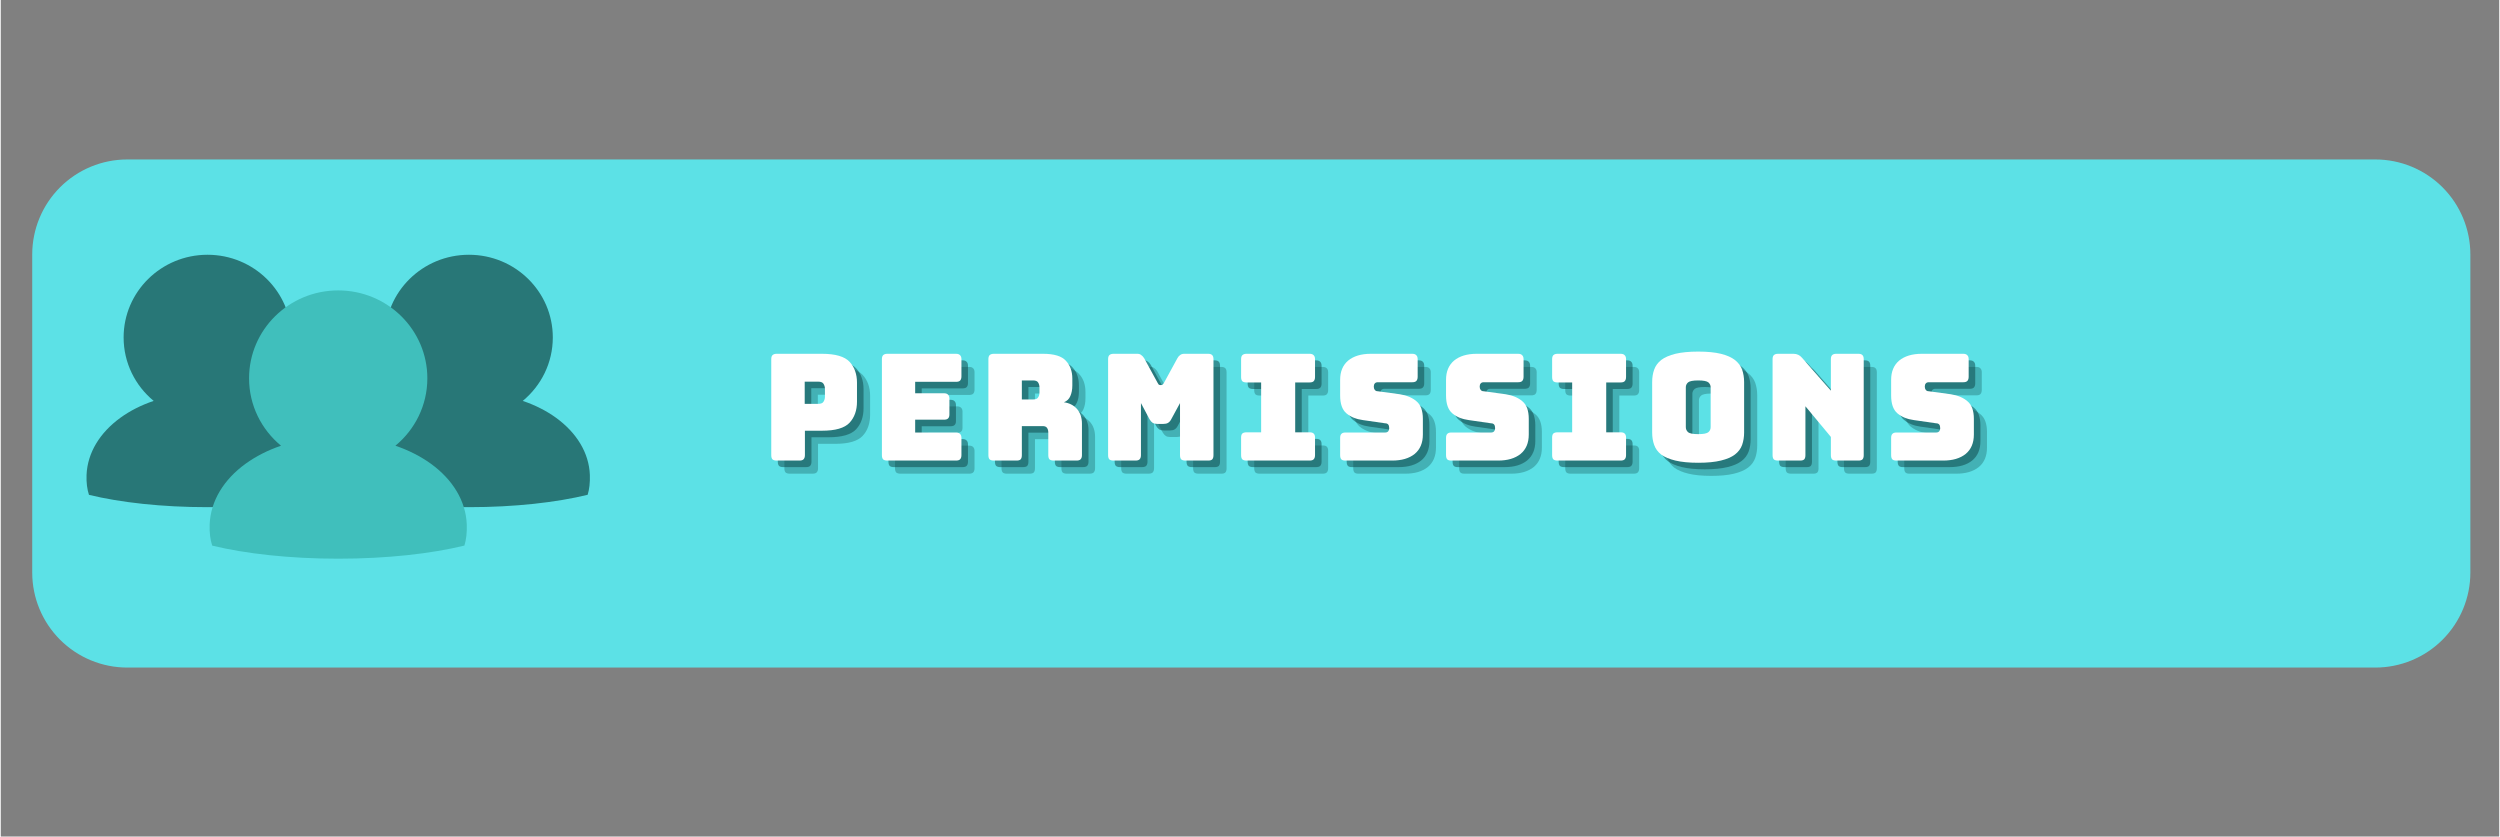 <svg xmlns="http://www.w3.org/2000/svg" xmlns:xlink="http://www.w3.org/1999/xlink" width="260" zoomAndPan="magnify" viewBox="0 0 194.88 65.25" height="87" preserveAspectRatio="xMidYMid meet" version="1.0"><rect x="0" y="0" width="194.88" height="65.25" fill="#808080" stroke="none"/><defs><g/><clipPath id="4774e80f71"><path d="M 2.453 12.438 L 192.629 12.438 L 192.629 52.07 L 2.453 52.07 Z M 2.453 12.438 " clip-rule="nonzero"/></clipPath><clipPath id="6849a141e0"><path d="M 9.867 12.438 L 185.215 12.438 C 187.18 12.438 189.066 13.219 190.457 14.609 C 191.848 16 192.629 17.887 192.629 19.855 L 192.629 44.656 C 192.629 46.621 191.848 48.508 190.457 49.898 C 189.066 51.289 187.18 52.07 185.215 52.07 L 9.867 52.07 C 7.902 52.07 6.016 51.289 4.625 49.898 C 3.234 48.508 2.453 46.621 2.453 44.656 L 2.453 19.855 C 2.453 17.887 3.234 16 4.625 14.609 C 6.016 13.219 7.902 12.438 9.867 12.438 Z M 9.867 12.438 " clip-rule="nonzero"/></clipPath><clipPath id="a5ba0a40ce"><path d="M 27 19.855 L 45.965 19.855 L 45.965 40 L 27 40 Z M 27 19.855 " clip-rule="nonzero"/></clipPath><clipPath id="3306597518"><path d="M 6.664 19.855 L 26 19.855 L 26 40 L 6.664 40 Z M 6.664 19.855 " clip-rule="nonzero"/></clipPath><clipPath id="fc2e2da8f6"><path d="M 16 22 L 37 22 L 37 43.582 L 16 43.582 Z M 16 22 " clip-rule="nonzero"/></clipPath></defs><g clip-path="url(#4774e80f71)"><g clip-path="url(#6849a141e0)"><path fill="#5ce1e6" d="M 2.453 12.438 L 192.629 12.438 L 192.629 52.07 L 2.453 52.07 Z M 2.453 12.438 " fill-opacity="1" fill-rule="nonzero"/></g></g><g clip-path="url(#a5ba0a40ce)"><path fill="#287777" d="M 45.949 37.043 C 45.883 35.312 44.906 33.742 43.305 32.582 C 42.566 32.047 41.691 31.602 40.715 31.27 C 42.148 30.086 43.059 28.309 43.059 26.32 C 43.059 22.758 40.129 19.871 36.516 19.871 C 32.902 19.871 29.973 22.758 29.973 26.32 C 29.973 28.309 30.887 30.086 32.32 31.27 C 31.34 31.602 30.465 32.047 29.727 32.582 C 28.125 33.742 27.152 35.312 27.086 37.043 C 27.062 37.652 27.129 38.16 27.273 38.598 C 29.719 39.195 32.961 39.559 36.516 39.559 C 40.082 39.559 43.328 39.191 45.777 38.594 C 45.91 38.16 45.969 37.648 45.949 37.043 " fill-opacity="1" fill-rule="nonzero"/></g><g clip-path="url(#3306597518)"><path fill="#287777" d="M 25.555 37.043 C 25.492 35.312 24.516 33.742 22.914 32.582 C 22.176 32.047 21.301 31.602 20.32 31.27 C 21.754 30.086 22.668 28.309 22.668 26.32 C 22.668 22.758 19.738 19.871 16.125 19.871 C 12.512 19.871 9.582 22.758 9.582 26.32 C 9.582 28.309 10.492 30.086 11.926 31.27 C 10.945 31.602 10.074 32.047 9.336 32.582 C 7.734 33.742 6.762 35.312 6.691 37.043 C 6.668 37.652 6.738 38.16 6.879 38.598 C 9.328 39.195 12.57 39.559 16.125 39.559 C 19.688 39.559 22.938 39.191 25.387 38.594 C 25.516 38.16 25.578 37.648 25.555 37.043 " fill-opacity="1" fill-rule="nonzero"/></g><g clip-path="url(#fc2e2da8f6)"><path fill="#40bfbc" d="M 36.348 40.906 C 36.277 39.066 35.242 37.395 33.539 36.164 C 32.75 35.598 31.824 35.121 30.781 34.766 C 32.305 33.508 33.273 31.621 33.273 29.508 C 33.273 25.723 30.16 22.652 26.32 22.652 C 22.48 22.652 19.367 25.723 19.367 29.508 C 19.367 31.621 20.336 33.508 21.859 34.766 C 20.816 35.121 19.891 35.598 19.105 36.164 C 17.402 37.395 16.367 39.066 16.293 40.906 C 16.27 41.551 16.34 42.094 16.492 42.559 C 19.098 43.191 22.539 43.578 26.32 43.578 C 30.109 43.578 33.562 43.191 36.164 42.555 C 36.305 42.09 36.371 41.547 36.348 40.906 " fill-opacity="1" fill-rule="nonzero"/></g><g fill="#0d4244" fill-opacity="0.302"><g transform="translate(60.324, 36.947)"><g><path d="M 3 0 L 1.219 0 C 1.07 0 0.961 -0.031 0.891 -0.094 C 0.828 -0.164 0.797 -0.273 0.797 -0.422 L 0.797 -7.906 C 0.797 -8.051 0.828 -8.156 0.891 -8.219 C 0.961 -8.289 1.07 -8.328 1.219 -8.328 L 4.75 -8.328 C 5.801 -8.328 6.52 -8.117 6.906 -7.703 C 7.289 -7.285 7.484 -6.742 7.484 -6.078 L 7.484 -4.594 C 7.484 -3.914 7.289 -3.367 6.906 -2.953 C 6.52 -2.535 5.801 -2.328 4.75 -2.328 L 3.422 -2.328 L 3.422 -0.422 C 3.422 -0.273 3.383 -0.164 3.312 -0.094 C 3.25 -0.031 3.145 0 3 0 Z M 3.406 -6.156 L 3.406 -4.422 L 4.438 -4.422 C 4.664 -4.422 4.812 -4.477 4.875 -4.594 C 4.945 -4.707 4.984 -4.836 4.984 -4.984 L 4.984 -5.594 C 4.984 -5.738 4.945 -5.867 4.875 -5.984 C 4.812 -6.098 4.664 -6.156 4.438 -6.156 Z M 3.406 -6.156 "/></g></g></g><g fill="#0d4244" fill-opacity="0.302"><g transform="translate(68.954, 36.947)"><g><path d="M 6.578 0 L 1.219 0 C 1.07 0 0.961 -0.031 0.891 -0.094 C 0.828 -0.164 0.797 -0.273 0.797 -0.422 L 0.797 -7.906 C 0.797 -8.051 0.828 -8.156 0.891 -8.219 C 0.961 -8.289 1.07 -8.328 1.219 -8.328 L 6.578 -8.328 C 6.723 -8.328 6.828 -8.289 6.891 -8.219 C 6.961 -8.156 7 -8.051 7 -7.906 L 7 -6.562 C 7 -6.414 6.961 -6.305 6.891 -6.234 C 6.828 -6.172 6.723 -6.141 6.578 -6.141 L 3.391 -6.141 L 3.391 -5.25 L 5.641 -5.25 C 5.785 -5.25 5.891 -5.211 5.953 -5.141 C 6.023 -5.078 6.062 -4.973 6.062 -4.828 L 6.062 -3.594 C 6.062 -3.445 6.023 -3.344 5.953 -3.281 C 5.891 -3.219 5.785 -3.188 5.641 -3.188 L 3.391 -3.188 L 3.391 -2.188 L 6.578 -2.188 C 6.723 -2.188 6.828 -2.148 6.891 -2.078 C 6.961 -2.016 7 -1.91 7 -1.766 L 7 -0.422 C 7 -0.273 6.961 -0.164 6.891 -0.094 C 6.828 -0.031 6.723 0 6.578 0 Z M 6.578 0 "/></g></g></g><g fill="#0d4244" fill-opacity="0.302"><g transform="translate(77.261, 36.947)"><g><path d="M 3.406 -6.25 L 3.406 -4.766 L 4.281 -4.766 C 4.477 -4.766 4.609 -4.816 4.672 -4.922 C 4.742 -5.023 4.781 -5.156 4.781 -5.312 L 4.781 -5.703 C 4.781 -5.859 4.742 -5.988 4.672 -6.094 C 4.609 -6.195 4.477 -6.25 4.281 -6.25 Z M 3 0 L 1.219 0 C 1.07 0 0.961 -0.031 0.891 -0.094 C 0.828 -0.164 0.797 -0.273 0.797 -0.422 L 0.797 -7.906 C 0.797 -8.051 0.828 -8.156 0.891 -8.219 C 0.961 -8.289 1.07 -8.328 1.219 -8.328 L 5.062 -8.328 C 5.926 -8.328 6.52 -8.145 6.844 -7.781 C 7.176 -7.426 7.344 -6.961 7.344 -6.391 L 7.344 -5.859 C 7.344 -5.535 7.289 -5.258 7.188 -5.031 C 7.094 -4.801 6.926 -4.641 6.688 -4.547 C 7.102 -4.492 7.441 -4.32 7.703 -4.031 C 7.961 -3.738 8.094 -3.352 8.094 -2.875 L 8.094 -0.422 C 8.094 -0.273 8.055 -0.164 7.984 -0.094 C 7.922 -0.031 7.816 0 7.672 0 L 5.891 0 C 5.742 0 5.633 -0.031 5.562 -0.094 C 5.5 -0.164 5.469 -0.273 5.469 -0.422 L 5.469 -2.188 C 5.469 -2.352 5.43 -2.477 5.359 -2.562 C 5.297 -2.645 5.188 -2.688 5.031 -2.688 L 3.406 -2.688 L 3.406 -0.422 C 3.406 -0.273 3.375 -0.164 3.312 -0.094 C 3.25 -0.031 3.145 0 3 0 Z M 3 0 "/></g></g></g><g fill="#0d4244" fill-opacity="0.302"><g transform="translate(86.597, 36.947)"><g><path d="M 2.938 0 L 1.219 0 C 1.07 0 0.961 -0.031 0.891 -0.094 C 0.828 -0.164 0.797 -0.273 0.797 -0.422 L 0.797 -7.906 C 0.797 -8.051 0.828 -8.156 0.891 -8.219 C 0.961 -8.289 1.07 -8.328 1.219 -8.328 L 3.078 -8.328 C 3.203 -8.328 3.301 -8.297 3.375 -8.234 C 3.457 -8.18 3.535 -8.098 3.609 -7.984 L 4.641 -6.094 C 4.68 -6.02 4.711 -5.969 4.734 -5.938 C 4.766 -5.906 4.805 -5.891 4.859 -5.891 L 4.953 -5.891 C 5.004 -5.891 5.039 -5.906 5.062 -5.938 C 5.094 -5.969 5.129 -6.02 5.172 -6.094 L 6.203 -7.984 C 6.266 -8.098 6.336 -8.18 6.422 -8.234 C 6.504 -8.297 6.609 -8.328 6.734 -8.328 L 8.609 -8.328 C 8.754 -8.328 8.859 -8.289 8.922 -8.219 C 8.984 -8.156 9.016 -8.051 9.016 -7.906 L 9.016 -0.422 C 9.016 -0.273 8.984 -0.164 8.922 -0.094 C 8.859 -0.031 8.754 0 8.609 0 L 6.828 0 C 6.68 0 6.57 -0.031 6.5 -0.094 C 6.438 -0.164 6.406 -0.273 6.406 -0.422 L 6.406 -4.484 L 5.719 -3.219 C 5.656 -3.094 5.57 -3 5.469 -2.938 C 5.375 -2.883 5.254 -2.859 5.109 -2.859 L 4.641 -2.859 C 4.492 -2.859 4.375 -2.883 4.281 -2.938 C 4.188 -3 4.102 -3.094 4.031 -3.219 L 3.359 -4.484 L 3.359 -0.422 C 3.359 -0.273 3.32 -0.164 3.25 -0.094 C 3.188 -0.031 3.082 0 2.938 0 Z M 2.938 0 "/></g></g></g><g fill="#0d4244" fill-opacity="0.302"><g transform="translate(97.16, 36.947)"><g><path d="M 1.031 0 C 0.883 0 0.773 -0.031 0.703 -0.094 C 0.641 -0.164 0.609 -0.273 0.609 -0.422 L 0.609 -1.797 C 0.609 -1.941 0.641 -2.047 0.703 -2.109 C 0.773 -2.172 0.883 -2.203 1.031 -2.203 L 2.172 -2.203 L 2.172 -6.094 L 1.031 -6.094 C 0.883 -6.094 0.773 -6.125 0.703 -6.188 C 0.641 -6.258 0.609 -6.367 0.609 -6.516 L 0.609 -7.906 C 0.609 -8.051 0.641 -8.156 0.703 -8.219 C 0.773 -8.289 0.883 -8.328 1.031 -8.328 L 5.953 -8.328 C 6.098 -8.328 6.203 -8.289 6.266 -8.219 C 6.336 -8.156 6.375 -8.051 6.375 -7.906 L 6.375 -6.516 C 6.375 -6.367 6.336 -6.258 6.266 -6.188 C 6.203 -6.125 6.098 -6.094 5.953 -6.094 L 4.828 -6.094 L 4.828 -2.203 L 5.953 -2.203 C 6.098 -2.203 6.203 -2.172 6.266 -2.109 C 6.336 -2.047 6.375 -1.941 6.375 -1.797 L 6.375 -0.422 C 6.375 -0.273 6.336 -0.164 6.266 -0.094 C 6.203 -0.031 6.098 0 5.953 0 Z M 1.031 0 "/></g></g></g><g fill="#0d4244" fill-opacity="0.302"><g transform="translate(104.899, 36.947)"><g><path d="M 4.656 0 L 1 0 C 0.852 0 0.75 -0.031 0.688 -0.094 C 0.625 -0.164 0.594 -0.273 0.594 -0.422 L 0.594 -1.766 C 0.594 -1.91 0.625 -2.016 0.688 -2.078 C 0.75 -2.148 0.852 -2.188 1 -2.188 L 4.109 -2.188 C 4.211 -2.188 4.289 -2.219 4.344 -2.281 C 4.395 -2.344 4.422 -2.422 4.422 -2.516 C 4.422 -2.648 4.395 -2.75 4.344 -2.812 C 4.289 -2.875 4.211 -2.906 4.109 -2.906 L 2.375 -3.156 C 1.844 -3.227 1.41 -3.406 1.078 -3.688 C 0.754 -3.969 0.594 -4.43 0.594 -5.078 L 0.594 -6.297 C 0.594 -6.941 0.801 -7.441 1.219 -7.797 C 1.645 -8.148 2.234 -8.328 2.984 -8.328 L 6.219 -8.328 C 6.363 -8.328 6.469 -8.289 6.531 -8.219 C 6.602 -8.156 6.641 -8.051 6.641 -7.906 L 6.641 -6.531 C 6.641 -6.383 6.602 -6.273 6.531 -6.203 C 6.469 -6.141 6.363 -6.109 6.219 -6.109 L 3.531 -6.109 C 3.426 -6.109 3.348 -6.078 3.297 -6.016 C 3.242 -5.953 3.219 -5.867 3.219 -5.766 C 3.219 -5.672 3.242 -5.586 3.297 -5.516 C 3.348 -5.441 3.426 -5.406 3.531 -5.406 L 5.25 -5.172 C 5.789 -5.086 6.223 -4.906 6.547 -4.625 C 6.879 -4.352 7.047 -3.895 7.047 -3.25 L 7.047 -2.031 C 7.047 -1.375 6.832 -0.867 6.406 -0.516 C 5.977 -0.172 5.395 0 4.656 0 Z M 4.656 0 "/></g></g></g><g fill="#0d4244" fill-opacity="0.302"><g transform="translate(113.16, 36.947)"><g><path d="M 4.656 0 L 1 0 C 0.852 0 0.75 -0.031 0.688 -0.094 C 0.625 -0.164 0.594 -0.273 0.594 -0.422 L 0.594 -1.766 C 0.594 -1.91 0.625 -2.016 0.688 -2.078 C 0.75 -2.148 0.852 -2.188 1 -2.188 L 4.109 -2.188 C 4.211 -2.188 4.289 -2.219 4.344 -2.281 C 4.395 -2.344 4.422 -2.422 4.422 -2.516 C 4.422 -2.648 4.395 -2.75 4.344 -2.812 C 4.289 -2.875 4.211 -2.906 4.109 -2.906 L 2.375 -3.156 C 1.844 -3.227 1.41 -3.406 1.078 -3.688 C 0.754 -3.969 0.594 -4.43 0.594 -5.078 L 0.594 -6.297 C 0.594 -6.941 0.801 -7.441 1.219 -7.797 C 1.645 -8.148 2.234 -8.328 2.984 -8.328 L 6.219 -8.328 C 6.363 -8.328 6.469 -8.289 6.531 -8.219 C 6.602 -8.156 6.641 -8.051 6.641 -7.906 L 6.641 -6.531 C 6.641 -6.383 6.602 -6.273 6.531 -6.203 C 6.469 -6.141 6.363 -6.109 6.219 -6.109 L 3.531 -6.109 C 3.426 -6.109 3.348 -6.078 3.297 -6.016 C 3.242 -5.953 3.219 -5.867 3.219 -5.766 C 3.219 -5.672 3.242 -5.586 3.297 -5.516 C 3.348 -5.441 3.426 -5.406 3.531 -5.406 L 5.25 -5.172 C 5.789 -5.086 6.223 -4.906 6.547 -4.625 C 6.879 -4.352 7.047 -3.895 7.047 -3.25 L 7.047 -2.031 C 7.047 -1.375 6.832 -0.867 6.406 -0.516 C 5.977 -0.172 5.395 0 4.656 0 Z M 4.656 0 "/></g></g></g><g fill="#0d4244" fill-opacity="0.302"><g transform="translate(121.42, 36.947)"><g><path d="M 1.031 0 C 0.883 0 0.773 -0.031 0.703 -0.094 C 0.641 -0.164 0.609 -0.273 0.609 -0.422 L 0.609 -1.797 C 0.609 -1.941 0.641 -2.047 0.703 -2.109 C 0.773 -2.172 0.883 -2.203 1.031 -2.203 L 2.172 -2.203 L 2.172 -6.094 L 1.031 -6.094 C 0.883 -6.094 0.773 -6.125 0.703 -6.188 C 0.641 -6.258 0.609 -6.367 0.609 -6.516 L 0.609 -7.906 C 0.609 -8.051 0.641 -8.156 0.703 -8.219 C 0.773 -8.289 0.883 -8.328 1.031 -8.328 L 5.953 -8.328 C 6.098 -8.328 6.203 -8.289 6.266 -8.219 C 6.336 -8.156 6.375 -8.051 6.375 -7.906 L 6.375 -6.516 C 6.375 -6.367 6.336 -6.258 6.266 -6.188 C 6.203 -6.125 6.098 -6.094 5.953 -6.094 L 4.828 -6.094 L 4.828 -2.203 L 5.953 -2.203 C 6.098 -2.203 6.203 -2.172 6.266 -2.109 C 6.336 -2.047 6.375 -1.941 6.375 -1.797 L 6.375 -0.422 C 6.375 -0.273 6.336 -0.164 6.266 -0.094 C 6.203 -0.031 6.098 0 5.953 0 Z M 1.031 0 "/></g></g></g><g fill="#0d4244" fill-opacity="0.302"><g transform="translate(129.159, 36.947)"><g><path d="M 7.844 -2.188 C 7.844 -1.832 7.789 -1.508 7.688 -1.219 C 7.582 -0.926 7.395 -0.676 7.125 -0.469 C 6.863 -0.27 6.5 -0.113 6.031 0 C 5.57 0.113 4.984 0.172 4.266 0.172 C 3.547 0.172 2.953 0.113 2.484 0 C 2.016 -0.113 1.645 -0.27 1.375 -0.469 C 1.113 -0.676 0.93 -0.926 0.828 -1.219 C 0.723 -1.508 0.672 -1.832 0.672 -2.188 L 0.672 -6.125 C 0.672 -6.477 0.723 -6.801 0.828 -7.094 C 0.93 -7.383 1.113 -7.633 1.375 -7.844 C 1.645 -8.051 2.016 -8.211 2.484 -8.328 C 2.953 -8.441 3.547 -8.5 4.266 -8.5 C 4.984 -8.5 5.57 -8.441 6.031 -8.328 C 6.5 -8.211 6.863 -8.051 7.125 -7.844 C 7.395 -7.633 7.582 -7.383 7.688 -7.094 C 7.789 -6.801 7.844 -6.477 7.844 -6.125 Z M 3.297 -2.609 C 3.297 -2.453 3.352 -2.32 3.469 -2.219 C 3.582 -2.113 3.848 -2.062 4.266 -2.062 C 4.68 -2.062 4.945 -2.113 5.062 -2.219 C 5.176 -2.32 5.234 -2.453 5.234 -2.609 L 5.234 -5.719 C 5.234 -5.863 5.176 -5.988 5.062 -6.094 C 4.945 -6.195 4.68 -6.25 4.266 -6.25 C 3.848 -6.25 3.582 -6.195 3.469 -6.094 C 3.352 -5.988 3.297 -5.863 3.297 -5.719 Z M 3.297 -2.609 "/></g></g></g><g fill="#0d4244" fill-opacity="0.302"><g transform="translate(138.426, 36.947)"><g><path d="M 2.953 0 L 1.219 0 C 1.07 0 0.961 -0.031 0.891 -0.094 C 0.828 -0.164 0.797 -0.273 0.797 -0.422 L 0.797 -7.906 C 0.797 -8.051 0.828 -8.156 0.891 -8.219 C 0.961 -8.289 1.07 -8.328 1.219 -8.328 L 2.422 -8.328 C 2.566 -8.328 2.691 -8.301 2.797 -8.25 C 2.898 -8.207 3 -8.129 3.094 -8.016 L 5.344 -5.453 L 5.344 -7.906 C 5.344 -8.051 5.375 -8.156 5.438 -8.219 C 5.5 -8.289 5.609 -8.328 5.766 -8.328 L 7.5 -8.328 C 7.645 -8.328 7.75 -8.289 7.812 -8.219 C 7.875 -8.156 7.906 -8.051 7.906 -7.906 L 7.906 -0.422 C 7.906 -0.273 7.875 -0.164 7.812 -0.094 C 7.75 -0.031 7.645 0 7.5 0 L 5.766 0 C 5.609 0 5.5 -0.031 5.438 -0.094 C 5.375 -0.164 5.344 -0.273 5.344 -0.422 L 5.344 -1.844 L 3.359 -4.234 L 3.359 -0.422 C 3.359 -0.273 3.328 -0.164 3.266 -0.094 C 3.203 -0.031 3.098 0 2.953 0 Z M 2.953 0 "/></g></g></g><g fill="#0d4244" fill-opacity="0.302"><g transform="translate(147.878, 36.947)"><g><path d="M 4.656 0 L 1 0 C 0.852 0 0.75 -0.031 0.688 -0.094 C 0.625 -0.164 0.594 -0.273 0.594 -0.422 L 0.594 -1.766 C 0.594 -1.91 0.625 -2.016 0.688 -2.078 C 0.75 -2.148 0.852 -2.188 1 -2.188 L 4.109 -2.188 C 4.211 -2.188 4.289 -2.219 4.344 -2.281 C 4.395 -2.344 4.422 -2.422 4.422 -2.516 C 4.422 -2.648 4.395 -2.75 4.344 -2.812 C 4.289 -2.875 4.211 -2.906 4.109 -2.906 L 2.375 -3.156 C 1.844 -3.227 1.41 -3.406 1.078 -3.688 C 0.754 -3.969 0.594 -4.43 0.594 -5.078 L 0.594 -6.297 C 0.594 -6.941 0.801 -7.441 1.219 -7.797 C 1.645 -8.148 2.234 -8.328 2.984 -8.328 L 6.219 -8.328 C 6.363 -8.328 6.469 -8.289 6.531 -8.219 C 6.602 -8.156 6.641 -8.051 6.641 -7.906 L 6.641 -6.531 C 6.641 -6.383 6.602 -6.273 6.531 -6.203 C 6.469 -6.141 6.363 -6.109 6.219 -6.109 L 3.531 -6.109 C 3.426 -6.109 3.348 -6.078 3.297 -6.016 C 3.242 -5.953 3.219 -5.867 3.219 -5.766 C 3.219 -5.672 3.242 -5.586 3.297 -5.516 C 3.348 -5.441 3.426 -5.406 3.531 -5.406 L 5.25 -5.172 C 5.789 -5.086 6.223 -4.906 6.547 -4.625 C 6.879 -4.352 7.047 -3.895 7.047 -3.25 L 7.047 -2.031 C 7.047 -1.375 6.832 -0.867 6.406 -0.516 C 5.977 -0.172 5.395 0 4.656 0 Z M 4.656 0 "/></g></g></g><g fill="#0d4244" fill-opacity="0.502"><g transform="translate(59.813, 36.435)"><g><path d="M 3 0 L 1.219 0 C 1.07 0 0.961 -0.031 0.891 -0.094 C 0.828 -0.164 0.797 -0.273 0.797 -0.422 L 0.797 -7.906 C 0.797 -8.051 0.828 -8.156 0.891 -8.219 C 0.961 -8.289 1.07 -8.328 1.219 -8.328 L 4.75 -8.328 C 5.801 -8.328 6.52 -8.117 6.906 -7.703 C 7.289 -7.285 7.484 -6.742 7.484 -6.078 L 7.484 -4.594 C 7.484 -3.914 7.289 -3.367 6.906 -2.953 C 6.52 -2.535 5.801 -2.328 4.75 -2.328 L 3.422 -2.328 L 3.422 -0.422 C 3.422 -0.273 3.383 -0.164 3.312 -0.094 C 3.25 -0.031 3.145 0 3 0 Z M 3.406 -6.156 L 3.406 -4.422 L 4.438 -4.422 C 4.664 -4.422 4.812 -4.477 4.875 -4.594 C 4.945 -4.707 4.984 -4.836 4.984 -4.984 L 4.984 -5.594 C 4.984 -5.738 4.945 -5.867 4.875 -5.984 C 4.812 -6.098 4.664 -6.156 4.438 -6.156 Z M 3.406 -6.156 "/></g></g></g><g fill="#0d4244" fill-opacity="0.502"><g transform="translate(68.443, 36.435)"><g><path d="M 6.578 0 L 1.219 0 C 1.07 0 0.961 -0.031 0.891 -0.094 C 0.828 -0.164 0.797 -0.273 0.797 -0.422 L 0.797 -7.906 C 0.797 -8.051 0.828 -8.156 0.891 -8.219 C 0.961 -8.289 1.07 -8.328 1.219 -8.328 L 6.578 -8.328 C 6.723 -8.328 6.828 -8.289 6.891 -8.219 C 6.961 -8.156 7 -8.051 7 -7.906 L 7 -6.562 C 7 -6.414 6.961 -6.305 6.891 -6.234 C 6.828 -6.172 6.723 -6.141 6.578 -6.141 L 3.391 -6.141 L 3.391 -5.25 L 5.641 -5.25 C 5.785 -5.25 5.891 -5.211 5.953 -5.141 C 6.023 -5.078 6.062 -4.973 6.062 -4.828 L 6.062 -3.594 C 6.062 -3.445 6.023 -3.344 5.953 -3.281 C 5.891 -3.219 5.785 -3.188 5.641 -3.188 L 3.391 -3.188 L 3.391 -2.188 L 6.578 -2.188 C 6.723 -2.188 6.828 -2.148 6.891 -2.078 C 6.961 -2.016 7 -1.91 7 -1.766 L 7 -0.422 C 7 -0.273 6.961 -0.164 6.891 -0.094 C 6.828 -0.031 6.723 0 6.578 0 Z M 6.578 0 "/></g></g></g><g fill="#0d4244" fill-opacity="0.502"><g transform="translate(76.75, 36.435)"><g><path d="M 3.406 -6.25 L 3.406 -4.766 L 4.281 -4.766 C 4.477 -4.766 4.609 -4.816 4.672 -4.922 C 4.742 -5.023 4.781 -5.156 4.781 -5.312 L 4.781 -5.703 C 4.781 -5.859 4.742 -5.988 4.672 -6.094 C 4.609 -6.195 4.477 -6.25 4.281 -6.25 Z M 3 0 L 1.219 0 C 1.07 0 0.961 -0.031 0.891 -0.094 C 0.828 -0.164 0.797 -0.273 0.797 -0.422 L 0.797 -7.906 C 0.797 -8.051 0.828 -8.156 0.891 -8.219 C 0.961 -8.289 1.07 -8.328 1.219 -8.328 L 5.062 -8.328 C 5.926 -8.328 6.52 -8.145 6.844 -7.781 C 7.176 -7.426 7.344 -6.961 7.344 -6.391 L 7.344 -5.859 C 7.344 -5.535 7.289 -5.258 7.188 -5.031 C 7.094 -4.801 6.926 -4.641 6.688 -4.547 C 7.102 -4.492 7.441 -4.32 7.703 -4.031 C 7.961 -3.738 8.094 -3.352 8.094 -2.875 L 8.094 -0.422 C 8.094 -0.273 8.055 -0.164 7.984 -0.094 C 7.922 -0.031 7.816 0 7.672 0 L 5.891 0 C 5.742 0 5.633 -0.031 5.562 -0.094 C 5.5 -0.164 5.469 -0.273 5.469 -0.422 L 5.469 -2.188 C 5.469 -2.352 5.43 -2.477 5.359 -2.562 C 5.297 -2.645 5.188 -2.688 5.031 -2.688 L 3.406 -2.688 L 3.406 -0.422 C 3.406 -0.273 3.375 -0.164 3.312 -0.094 C 3.25 -0.031 3.145 0 3 0 Z M 3 0 "/></g></g></g><g fill="#0d4244" fill-opacity="0.502"><g transform="translate(86.086, 36.435)"><g><path d="M 2.938 0 L 1.219 0 C 1.07 0 0.961 -0.031 0.891 -0.094 C 0.828 -0.164 0.797 -0.273 0.797 -0.422 L 0.797 -7.906 C 0.797 -8.051 0.828 -8.156 0.891 -8.219 C 0.961 -8.289 1.07 -8.328 1.219 -8.328 L 3.078 -8.328 C 3.203 -8.328 3.301 -8.297 3.375 -8.234 C 3.457 -8.18 3.535 -8.098 3.609 -7.984 L 4.641 -6.094 C 4.68 -6.02 4.711 -5.969 4.734 -5.938 C 4.766 -5.906 4.805 -5.891 4.859 -5.891 L 4.953 -5.891 C 5.004 -5.891 5.039 -5.906 5.062 -5.938 C 5.094 -5.969 5.129 -6.02 5.172 -6.094 L 6.203 -7.984 C 6.266 -8.098 6.336 -8.18 6.422 -8.234 C 6.504 -8.297 6.609 -8.328 6.734 -8.328 L 8.609 -8.328 C 8.754 -8.328 8.859 -8.289 8.922 -8.219 C 8.984 -8.156 9.016 -8.051 9.016 -7.906 L 9.016 -0.422 C 9.016 -0.273 8.984 -0.164 8.922 -0.094 C 8.859 -0.031 8.754 0 8.609 0 L 6.828 0 C 6.68 0 6.57 -0.031 6.5 -0.094 C 6.438 -0.164 6.406 -0.273 6.406 -0.422 L 6.406 -4.484 L 5.719 -3.219 C 5.656 -3.094 5.57 -3 5.469 -2.938 C 5.375 -2.883 5.254 -2.859 5.109 -2.859 L 4.641 -2.859 C 4.492 -2.859 4.375 -2.883 4.281 -2.938 C 4.188 -3 4.102 -3.094 4.031 -3.219 L 3.359 -4.484 L 3.359 -0.422 C 3.359 -0.273 3.32 -0.164 3.25 -0.094 C 3.188 -0.031 3.082 0 2.938 0 Z M 2.938 0 "/></g></g></g><g fill="#0d4244" fill-opacity="0.502"><g transform="translate(96.648, 36.435)"><g><path d="M 1.031 0 C 0.883 0 0.773 -0.031 0.703 -0.094 C 0.641 -0.164 0.609 -0.273 0.609 -0.422 L 0.609 -1.797 C 0.609 -1.941 0.641 -2.047 0.703 -2.109 C 0.773 -2.172 0.883 -2.203 1.031 -2.203 L 2.172 -2.203 L 2.172 -6.094 L 1.031 -6.094 C 0.883 -6.094 0.773 -6.125 0.703 -6.188 C 0.641 -6.258 0.609 -6.367 0.609 -6.516 L 0.609 -7.906 C 0.609 -8.051 0.641 -8.156 0.703 -8.219 C 0.773 -8.289 0.883 -8.328 1.031 -8.328 L 5.953 -8.328 C 6.098 -8.328 6.203 -8.289 6.266 -8.219 C 6.336 -8.156 6.375 -8.051 6.375 -7.906 L 6.375 -6.516 C 6.375 -6.367 6.336 -6.258 6.266 -6.188 C 6.203 -6.125 6.098 -6.094 5.953 -6.094 L 4.828 -6.094 L 4.828 -2.203 L 5.953 -2.203 C 6.098 -2.203 6.203 -2.172 6.266 -2.109 C 6.336 -2.047 6.375 -1.941 6.375 -1.797 L 6.375 -0.422 C 6.375 -0.273 6.336 -0.164 6.266 -0.094 C 6.203 -0.031 6.098 0 5.953 0 Z M 1.031 0 "/></g></g></g><g fill="#0d4244" fill-opacity="0.502"><g transform="translate(104.388, 36.435)"><g><path d="M 4.656 0 L 1 0 C 0.852 0 0.75 -0.031 0.688 -0.094 C 0.625 -0.164 0.594 -0.273 0.594 -0.422 L 0.594 -1.766 C 0.594 -1.91 0.625 -2.016 0.688 -2.078 C 0.75 -2.148 0.852 -2.188 1 -2.188 L 4.109 -2.188 C 4.211 -2.188 4.289 -2.219 4.344 -2.281 C 4.395 -2.344 4.422 -2.422 4.422 -2.516 C 4.422 -2.648 4.395 -2.75 4.344 -2.812 C 4.289 -2.875 4.211 -2.906 4.109 -2.906 L 2.375 -3.156 C 1.844 -3.227 1.41 -3.406 1.078 -3.688 C 0.754 -3.969 0.594 -4.43 0.594 -5.078 L 0.594 -6.297 C 0.594 -6.941 0.801 -7.441 1.219 -7.797 C 1.645 -8.148 2.234 -8.328 2.984 -8.328 L 6.219 -8.328 C 6.363 -8.328 6.469 -8.289 6.531 -8.219 C 6.602 -8.156 6.641 -8.051 6.641 -7.906 L 6.641 -6.531 C 6.641 -6.383 6.602 -6.273 6.531 -6.203 C 6.469 -6.141 6.363 -6.109 6.219 -6.109 L 3.531 -6.109 C 3.426 -6.109 3.348 -6.078 3.297 -6.016 C 3.242 -5.953 3.219 -5.867 3.219 -5.766 C 3.219 -5.672 3.242 -5.586 3.297 -5.516 C 3.348 -5.441 3.426 -5.406 3.531 -5.406 L 5.25 -5.172 C 5.789 -5.086 6.223 -4.906 6.547 -4.625 C 6.879 -4.352 7.047 -3.895 7.047 -3.25 L 7.047 -2.031 C 7.047 -1.375 6.832 -0.867 6.406 -0.516 C 5.977 -0.172 5.395 0 4.656 0 Z M 4.656 0 "/></g></g></g><g fill="#0d4244" fill-opacity="0.502"><g transform="translate(112.648, 36.435)"><g><path d="M 4.656 0 L 1 0 C 0.852 0 0.75 -0.031 0.688 -0.094 C 0.625 -0.164 0.594 -0.273 0.594 -0.422 L 0.594 -1.766 C 0.594 -1.91 0.625 -2.016 0.688 -2.078 C 0.75 -2.148 0.852 -2.188 1 -2.188 L 4.109 -2.188 C 4.211 -2.188 4.289 -2.219 4.344 -2.281 C 4.395 -2.344 4.422 -2.422 4.422 -2.516 C 4.422 -2.648 4.395 -2.75 4.344 -2.812 C 4.289 -2.875 4.211 -2.906 4.109 -2.906 L 2.375 -3.156 C 1.844 -3.227 1.41 -3.406 1.078 -3.688 C 0.754 -3.969 0.594 -4.43 0.594 -5.078 L 0.594 -6.297 C 0.594 -6.941 0.801 -7.441 1.219 -7.797 C 1.645 -8.148 2.234 -8.328 2.984 -8.328 L 6.219 -8.328 C 6.363 -8.328 6.469 -8.289 6.531 -8.219 C 6.602 -8.156 6.641 -8.051 6.641 -7.906 L 6.641 -6.531 C 6.641 -6.383 6.602 -6.273 6.531 -6.203 C 6.469 -6.141 6.363 -6.109 6.219 -6.109 L 3.531 -6.109 C 3.426 -6.109 3.348 -6.078 3.297 -6.016 C 3.242 -5.953 3.219 -5.867 3.219 -5.766 C 3.219 -5.672 3.242 -5.586 3.297 -5.516 C 3.348 -5.441 3.426 -5.406 3.531 -5.406 L 5.25 -5.172 C 5.789 -5.086 6.223 -4.906 6.547 -4.625 C 6.879 -4.352 7.047 -3.895 7.047 -3.25 L 7.047 -2.031 C 7.047 -1.375 6.832 -0.867 6.406 -0.516 C 5.977 -0.172 5.395 0 4.656 0 Z M 4.656 0 "/></g></g></g><g fill="#0d4244" fill-opacity="0.502"><g transform="translate(120.908, 36.435)"><g><path d="M 1.031 0 C 0.883 0 0.773 -0.031 0.703 -0.094 C 0.641 -0.164 0.609 -0.273 0.609 -0.422 L 0.609 -1.797 C 0.609 -1.941 0.641 -2.047 0.703 -2.109 C 0.773 -2.172 0.883 -2.203 1.031 -2.203 L 2.172 -2.203 L 2.172 -6.094 L 1.031 -6.094 C 0.883 -6.094 0.773 -6.125 0.703 -6.188 C 0.641 -6.258 0.609 -6.367 0.609 -6.516 L 0.609 -7.906 C 0.609 -8.051 0.641 -8.156 0.703 -8.219 C 0.773 -8.289 0.883 -8.328 1.031 -8.328 L 5.953 -8.328 C 6.098 -8.328 6.203 -8.289 6.266 -8.219 C 6.336 -8.156 6.375 -8.051 6.375 -7.906 L 6.375 -6.516 C 6.375 -6.367 6.336 -6.258 6.266 -6.188 C 6.203 -6.125 6.098 -6.094 5.953 -6.094 L 4.828 -6.094 L 4.828 -2.203 L 5.953 -2.203 C 6.098 -2.203 6.203 -2.172 6.266 -2.109 C 6.336 -2.047 6.375 -1.941 6.375 -1.797 L 6.375 -0.422 C 6.375 -0.273 6.336 -0.164 6.266 -0.094 C 6.203 -0.031 6.098 0 5.953 0 Z M 1.031 0 "/></g></g></g><g fill="#0d4244" fill-opacity="0.502"><g transform="translate(128.648, 36.435)"><g><path d="M 7.844 -2.188 C 7.844 -1.832 7.789 -1.508 7.688 -1.219 C 7.582 -0.926 7.395 -0.676 7.125 -0.469 C 6.863 -0.27 6.5 -0.113 6.031 0 C 5.57 0.113 4.984 0.172 4.266 0.172 C 3.547 0.172 2.953 0.113 2.484 0 C 2.016 -0.113 1.645 -0.27 1.375 -0.469 C 1.113 -0.676 0.93 -0.926 0.828 -1.219 C 0.723 -1.508 0.672 -1.832 0.672 -2.188 L 0.672 -6.125 C 0.672 -6.477 0.723 -6.801 0.828 -7.094 C 0.93 -7.383 1.113 -7.633 1.375 -7.844 C 1.645 -8.051 2.016 -8.211 2.484 -8.328 C 2.953 -8.441 3.547 -8.5 4.266 -8.5 C 4.984 -8.5 5.57 -8.441 6.031 -8.328 C 6.5 -8.211 6.863 -8.051 7.125 -7.844 C 7.395 -7.633 7.582 -7.383 7.688 -7.094 C 7.789 -6.801 7.844 -6.477 7.844 -6.125 Z M 3.297 -2.609 C 3.297 -2.453 3.352 -2.32 3.469 -2.219 C 3.582 -2.113 3.848 -2.062 4.266 -2.062 C 4.68 -2.062 4.945 -2.113 5.062 -2.219 C 5.176 -2.32 5.234 -2.453 5.234 -2.609 L 5.234 -5.719 C 5.234 -5.863 5.176 -5.988 5.062 -6.094 C 4.945 -6.195 4.68 -6.25 4.266 -6.25 C 3.848 -6.25 3.582 -6.195 3.469 -6.094 C 3.352 -5.988 3.297 -5.863 3.297 -5.719 Z M 3.297 -2.609 "/></g></g></g><g fill="#0d4244" fill-opacity="0.502"><g transform="translate(137.915, 36.435)"><g><path d="M 2.953 0 L 1.219 0 C 1.07 0 0.961 -0.031 0.891 -0.094 C 0.828 -0.164 0.797 -0.273 0.797 -0.422 L 0.797 -7.906 C 0.797 -8.051 0.828 -8.156 0.891 -8.219 C 0.961 -8.289 1.07 -8.328 1.219 -8.328 L 2.422 -8.328 C 2.566 -8.328 2.691 -8.301 2.797 -8.25 C 2.898 -8.207 3 -8.129 3.094 -8.016 L 5.344 -5.453 L 5.344 -7.906 C 5.344 -8.051 5.375 -8.156 5.438 -8.219 C 5.5 -8.289 5.609 -8.328 5.766 -8.328 L 7.5 -8.328 C 7.645 -8.328 7.75 -8.289 7.812 -8.219 C 7.875 -8.156 7.906 -8.051 7.906 -7.906 L 7.906 -0.422 C 7.906 -0.273 7.875 -0.164 7.812 -0.094 C 7.75 -0.031 7.645 0 7.5 0 L 5.766 0 C 5.609 0 5.5 -0.031 5.438 -0.094 C 5.375 -0.164 5.344 -0.273 5.344 -0.422 L 5.344 -1.844 L 3.359 -4.234 L 3.359 -0.422 C 3.359 -0.273 3.328 -0.164 3.266 -0.094 C 3.203 -0.031 3.098 0 2.953 0 Z M 2.953 0 "/></g></g></g><g fill="#0d4244" fill-opacity="0.502"><g transform="translate(147.367, 36.435)"><g><path d="M 4.656 0 L 1 0 C 0.852 0 0.75 -0.031 0.688 -0.094 C 0.625 -0.164 0.594 -0.273 0.594 -0.422 L 0.594 -1.766 C 0.594 -1.91 0.625 -2.016 0.688 -2.078 C 0.75 -2.148 0.852 -2.188 1 -2.188 L 4.109 -2.188 C 4.211 -2.188 4.289 -2.219 4.344 -2.281 C 4.395 -2.344 4.422 -2.422 4.422 -2.516 C 4.422 -2.648 4.395 -2.75 4.344 -2.812 C 4.289 -2.875 4.211 -2.906 4.109 -2.906 L 2.375 -3.156 C 1.844 -3.227 1.41 -3.406 1.078 -3.688 C 0.754 -3.969 0.594 -4.43 0.594 -5.078 L 0.594 -6.297 C 0.594 -6.941 0.801 -7.441 1.219 -7.797 C 1.645 -8.148 2.234 -8.328 2.984 -8.328 L 6.219 -8.328 C 6.363 -8.328 6.469 -8.289 6.531 -8.219 C 6.602 -8.156 6.641 -8.051 6.641 -7.906 L 6.641 -6.531 C 6.641 -6.383 6.602 -6.273 6.531 -6.203 C 6.469 -6.141 6.363 -6.109 6.219 -6.109 L 3.531 -6.109 C 3.426 -6.109 3.348 -6.078 3.297 -6.016 C 3.242 -5.953 3.219 -5.867 3.219 -5.766 C 3.219 -5.672 3.242 -5.586 3.297 -5.516 C 3.348 -5.441 3.426 -5.406 3.531 -5.406 L 5.25 -5.172 C 5.789 -5.086 6.223 -4.906 6.547 -4.625 C 6.879 -4.352 7.047 -3.895 7.047 -3.25 L 7.047 -2.031 C 7.047 -1.375 6.832 -0.867 6.406 -0.516 C 5.977 -0.172 5.395 0 4.656 0 Z M 4.656 0 "/></g></g></g><g fill="#ffffff" fill-opacity="1"><g transform="translate(59.301, 35.924)"><g><path d="M 3 0 L 1.219 0 C 1.07 0 0.961 -0.031 0.891 -0.094 C 0.828 -0.164 0.797 -0.273 0.797 -0.422 L 0.797 -7.906 C 0.797 -8.051 0.828 -8.156 0.891 -8.219 C 0.961 -8.289 1.07 -8.328 1.219 -8.328 L 4.75 -8.328 C 5.801 -8.328 6.52 -8.117 6.906 -7.703 C 7.289 -7.285 7.484 -6.742 7.484 -6.078 L 7.484 -4.594 C 7.484 -3.914 7.289 -3.367 6.906 -2.953 C 6.52 -2.535 5.801 -2.328 4.75 -2.328 L 3.422 -2.328 L 3.422 -0.422 C 3.422 -0.273 3.383 -0.164 3.312 -0.094 C 3.25 -0.031 3.145 0 3 0 Z M 3.406 -6.156 L 3.406 -4.422 L 4.438 -4.422 C 4.664 -4.422 4.812 -4.477 4.875 -4.594 C 4.945 -4.707 4.984 -4.836 4.984 -4.984 L 4.984 -5.594 C 4.984 -5.738 4.945 -5.867 4.875 -5.984 C 4.812 -6.098 4.664 -6.156 4.438 -6.156 Z M 3.406 -6.156 "/></g></g></g><g fill="#ffffff" fill-opacity="1"><g transform="translate(67.932, 35.924)"><g><path d="M 6.578 0 L 1.219 0 C 1.07 0 0.961 -0.031 0.891 -0.094 C 0.828 -0.164 0.797 -0.273 0.797 -0.422 L 0.797 -7.906 C 0.797 -8.051 0.828 -8.156 0.891 -8.219 C 0.961 -8.289 1.07 -8.328 1.219 -8.328 L 6.578 -8.328 C 6.723 -8.328 6.828 -8.289 6.891 -8.219 C 6.961 -8.156 7 -8.051 7 -7.906 L 7 -6.562 C 7 -6.414 6.961 -6.305 6.891 -6.234 C 6.828 -6.172 6.723 -6.141 6.578 -6.141 L 3.391 -6.141 L 3.391 -5.25 L 5.641 -5.25 C 5.785 -5.25 5.891 -5.211 5.953 -5.141 C 6.023 -5.078 6.062 -4.973 6.062 -4.828 L 6.062 -3.594 C 6.062 -3.445 6.023 -3.344 5.953 -3.281 C 5.891 -3.219 5.785 -3.188 5.641 -3.188 L 3.391 -3.188 L 3.391 -2.188 L 6.578 -2.188 C 6.723 -2.188 6.828 -2.148 6.891 -2.078 C 6.961 -2.016 7 -1.91 7 -1.766 L 7 -0.422 C 7 -0.273 6.961 -0.164 6.891 -0.094 C 6.828 -0.031 6.723 0 6.578 0 Z M 6.578 0 "/></g></g></g><g fill="#ffffff" fill-opacity="1"><g transform="translate(76.238, 35.924)"><g><path d="M 3.406 -6.25 L 3.406 -4.766 L 4.281 -4.766 C 4.477 -4.766 4.609 -4.816 4.672 -4.922 C 4.742 -5.023 4.781 -5.156 4.781 -5.312 L 4.781 -5.703 C 4.781 -5.859 4.742 -5.988 4.672 -6.094 C 4.609 -6.195 4.477 -6.25 4.281 -6.25 Z M 3 0 L 1.219 0 C 1.07 0 0.961 -0.031 0.891 -0.094 C 0.828 -0.164 0.797 -0.273 0.797 -0.422 L 0.797 -7.906 C 0.797 -8.051 0.828 -8.156 0.891 -8.219 C 0.961 -8.289 1.07 -8.328 1.219 -8.328 L 5.062 -8.328 C 5.926 -8.328 6.52 -8.145 6.844 -7.781 C 7.176 -7.426 7.344 -6.961 7.344 -6.391 L 7.344 -5.859 C 7.344 -5.535 7.289 -5.258 7.188 -5.031 C 7.094 -4.801 6.926 -4.641 6.688 -4.547 C 7.102 -4.492 7.441 -4.32 7.703 -4.031 C 7.961 -3.738 8.094 -3.352 8.094 -2.875 L 8.094 -0.422 C 8.094 -0.273 8.055 -0.164 7.984 -0.094 C 7.922 -0.031 7.816 0 7.672 0 L 5.891 0 C 5.742 0 5.633 -0.031 5.562 -0.094 C 5.5 -0.164 5.469 -0.273 5.469 -0.422 L 5.469 -2.188 C 5.469 -2.352 5.43 -2.477 5.359 -2.562 C 5.297 -2.645 5.188 -2.688 5.031 -2.688 L 3.406 -2.688 L 3.406 -0.422 C 3.406 -0.273 3.375 -0.164 3.312 -0.094 C 3.25 -0.031 3.145 0 3 0 Z M 3 0 "/></g></g></g><g fill="#ffffff" fill-opacity="1"><g transform="translate(85.575, 35.924)"><g><path d="M 2.938 0 L 1.219 0 C 1.07 0 0.961 -0.031 0.891 -0.094 C 0.828 -0.164 0.797 -0.273 0.797 -0.422 L 0.797 -7.906 C 0.797 -8.051 0.828 -8.156 0.891 -8.219 C 0.961 -8.289 1.07 -8.328 1.219 -8.328 L 3.078 -8.328 C 3.203 -8.328 3.301 -8.297 3.375 -8.234 C 3.457 -8.18 3.535 -8.098 3.609 -7.984 L 4.641 -6.094 C 4.68 -6.02 4.711 -5.969 4.734 -5.938 C 4.766 -5.906 4.805 -5.891 4.859 -5.891 L 4.953 -5.891 C 5.004 -5.891 5.039 -5.906 5.062 -5.938 C 5.094 -5.969 5.129 -6.02 5.172 -6.094 L 6.203 -7.984 C 6.266 -8.098 6.336 -8.18 6.422 -8.234 C 6.504 -8.297 6.609 -8.328 6.734 -8.328 L 8.609 -8.328 C 8.754 -8.328 8.859 -8.289 8.922 -8.219 C 8.984 -8.156 9.016 -8.051 9.016 -7.906 L 9.016 -0.422 C 9.016 -0.273 8.984 -0.164 8.922 -0.094 C 8.859 -0.031 8.754 0 8.609 0 L 6.828 0 C 6.68 0 6.57 -0.031 6.5 -0.094 C 6.438 -0.164 6.406 -0.273 6.406 -0.422 L 6.406 -4.484 L 5.719 -3.219 C 5.656 -3.094 5.57 -3 5.469 -2.938 C 5.375 -2.883 5.254 -2.859 5.109 -2.859 L 4.641 -2.859 C 4.492 -2.859 4.375 -2.883 4.281 -2.938 C 4.188 -3 4.102 -3.094 4.031 -3.219 L 3.359 -4.484 L 3.359 -0.422 C 3.359 -0.273 3.32 -0.164 3.25 -0.094 C 3.188 -0.031 3.082 0 2.938 0 Z M 2.938 0 "/></g></g></g><g fill="#ffffff" fill-opacity="1"><g transform="translate(96.137, 35.924)"><g><path d="M 1.031 0 C 0.883 0 0.773 -0.031 0.703 -0.094 C 0.641 -0.164 0.609 -0.273 0.609 -0.422 L 0.609 -1.797 C 0.609 -1.941 0.641 -2.047 0.703 -2.109 C 0.773 -2.172 0.883 -2.203 1.031 -2.203 L 2.172 -2.203 L 2.172 -6.094 L 1.031 -6.094 C 0.883 -6.094 0.773 -6.125 0.703 -6.188 C 0.641 -6.258 0.609 -6.367 0.609 -6.516 L 0.609 -7.906 C 0.609 -8.051 0.641 -8.156 0.703 -8.219 C 0.773 -8.289 0.883 -8.328 1.031 -8.328 L 5.953 -8.328 C 6.098 -8.328 6.203 -8.289 6.266 -8.219 C 6.336 -8.156 6.375 -8.051 6.375 -7.906 L 6.375 -6.516 C 6.375 -6.367 6.336 -6.258 6.266 -6.188 C 6.203 -6.125 6.098 -6.094 5.953 -6.094 L 4.828 -6.094 L 4.828 -2.203 L 5.953 -2.203 C 6.098 -2.203 6.203 -2.172 6.266 -2.109 C 6.336 -2.047 6.375 -1.941 6.375 -1.797 L 6.375 -0.422 C 6.375 -0.273 6.336 -0.164 6.266 -0.094 C 6.203 -0.031 6.098 0 5.953 0 Z M 1.031 0 "/></g></g></g><g fill="#ffffff" fill-opacity="1"><g transform="translate(103.877, 35.924)"><g><path d="M 4.656 0 L 1 0 C 0.852 0 0.75 -0.031 0.688 -0.094 C 0.625 -0.164 0.594 -0.273 0.594 -0.422 L 0.594 -1.766 C 0.594 -1.91 0.625 -2.016 0.688 -2.078 C 0.75 -2.148 0.852 -2.188 1 -2.188 L 4.109 -2.188 C 4.211 -2.188 4.289 -2.219 4.344 -2.281 C 4.395 -2.344 4.422 -2.422 4.422 -2.516 C 4.422 -2.648 4.395 -2.75 4.344 -2.812 C 4.289 -2.875 4.211 -2.906 4.109 -2.906 L 2.375 -3.156 C 1.844 -3.227 1.41 -3.406 1.078 -3.688 C 0.754 -3.969 0.594 -4.43 0.594 -5.078 L 0.594 -6.297 C 0.594 -6.941 0.801 -7.441 1.219 -7.797 C 1.645 -8.148 2.234 -8.328 2.984 -8.328 L 6.219 -8.328 C 6.363 -8.328 6.469 -8.289 6.531 -8.219 C 6.602 -8.156 6.641 -8.051 6.641 -7.906 L 6.641 -6.531 C 6.641 -6.383 6.602 -6.273 6.531 -6.203 C 6.469 -6.141 6.363 -6.109 6.219 -6.109 L 3.531 -6.109 C 3.426 -6.109 3.348 -6.078 3.297 -6.016 C 3.242 -5.953 3.219 -5.867 3.219 -5.766 C 3.219 -5.672 3.242 -5.586 3.297 -5.516 C 3.348 -5.441 3.426 -5.406 3.531 -5.406 L 5.25 -5.172 C 5.789 -5.086 6.223 -4.906 6.547 -4.625 C 6.879 -4.352 7.047 -3.895 7.047 -3.25 L 7.047 -2.031 C 7.047 -1.375 6.832 -0.867 6.406 -0.516 C 5.977 -0.172 5.395 0 4.656 0 Z M 4.656 0 "/></g></g></g><g fill="#ffffff" fill-opacity="1"><g transform="translate(112.137, 35.924)"><g><path d="M 4.656 0 L 1 0 C 0.852 0 0.75 -0.031 0.688 -0.094 C 0.625 -0.164 0.594 -0.273 0.594 -0.422 L 0.594 -1.766 C 0.594 -1.91 0.625 -2.016 0.688 -2.078 C 0.75 -2.148 0.852 -2.188 1 -2.188 L 4.109 -2.188 C 4.211 -2.188 4.289 -2.219 4.344 -2.281 C 4.395 -2.344 4.422 -2.422 4.422 -2.516 C 4.422 -2.648 4.395 -2.75 4.344 -2.812 C 4.289 -2.875 4.211 -2.906 4.109 -2.906 L 2.375 -3.156 C 1.844 -3.227 1.41 -3.406 1.078 -3.688 C 0.754 -3.969 0.594 -4.43 0.594 -5.078 L 0.594 -6.297 C 0.594 -6.941 0.801 -7.441 1.219 -7.797 C 1.645 -8.148 2.234 -8.328 2.984 -8.328 L 6.219 -8.328 C 6.363 -8.328 6.469 -8.289 6.531 -8.219 C 6.602 -8.156 6.641 -8.051 6.641 -7.906 L 6.641 -6.531 C 6.641 -6.383 6.602 -6.273 6.531 -6.203 C 6.469 -6.141 6.363 -6.109 6.219 -6.109 L 3.531 -6.109 C 3.426 -6.109 3.348 -6.078 3.297 -6.016 C 3.242 -5.953 3.219 -5.867 3.219 -5.766 C 3.219 -5.672 3.242 -5.586 3.297 -5.516 C 3.348 -5.441 3.426 -5.406 3.531 -5.406 L 5.25 -5.172 C 5.789 -5.086 6.223 -4.906 6.547 -4.625 C 6.879 -4.352 7.047 -3.895 7.047 -3.25 L 7.047 -2.031 C 7.047 -1.375 6.832 -0.867 6.406 -0.516 C 5.977 -0.172 5.395 0 4.656 0 Z M 4.656 0 "/></g></g></g><g fill="#ffffff" fill-opacity="1"><g transform="translate(120.397, 35.924)"><g><path d="M 1.031 0 C 0.883 0 0.773 -0.031 0.703 -0.094 C 0.641 -0.164 0.609 -0.273 0.609 -0.422 L 0.609 -1.797 C 0.609 -1.941 0.641 -2.047 0.703 -2.109 C 0.773 -2.172 0.883 -2.203 1.031 -2.203 L 2.172 -2.203 L 2.172 -6.094 L 1.031 -6.094 C 0.883 -6.094 0.773 -6.125 0.703 -6.188 C 0.641 -6.258 0.609 -6.367 0.609 -6.516 L 0.609 -7.906 C 0.609 -8.051 0.641 -8.156 0.703 -8.219 C 0.773 -8.289 0.883 -8.328 1.031 -8.328 L 5.953 -8.328 C 6.098 -8.328 6.203 -8.289 6.266 -8.219 C 6.336 -8.156 6.375 -8.051 6.375 -7.906 L 6.375 -6.516 C 6.375 -6.367 6.336 -6.258 6.266 -6.188 C 6.203 -6.125 6.098 -6.094 5.953 -6.094 L 4.828 -6.094 L 4.828 -2.203 L 5.953 -2.203 C 6.098 -2.203 6.203 -2.172 6.266 -2.109 C 6.336 -2.047 6.375 -1.941 6.375 -1.797 L 6.375 -0.422 C 6.375 -0.273 6.336 -0.164 6.266 -0.094 C 6.203 -0.031 6.098 0 5.953 0 Z M 1.031 0 "/></g></g></g><g fill="#ffffff" fill-opacity="1"><g transform="translate(128.137, 35.924)"><g><path d="M 7.844 -2.188 C 7.844 -1.832 7.789 -1.508 7.688 -1.219 C 7.582 -0.926 7.395 -0.676 7.125 -0.469 C 6.863 -0.27 6.5 -0.113 6.031 0 C 5.57 0.113 4.984 0.172 4.266 0.172 C 3.547 0.172 2.953 0.113 2.484 0 C 2.016 -0.113 1.645 -0.27 1.375 -0.469 C 1.113 -0.676 0.93 -0.926 0.828 -1.219 C 0.723 -1.508 0.672 -1.832 0.672 -2.188 L 0.672 -6.125 C 0.672 -6.477 0.723 -6.801 0.828 -7.094 C 0.93 -7.383 1.113 -7.633 1.375 -7.844 C 1.645 -8.051 2.016 -8.211 2.484 -8.328 C 2.953 -8.441 3.547 -8.5 4.266 -8.5 C 4.984 -8.5 5.57 -8.441 6.031 -8.328 C 6.5 -8.211 6.863 -8.051 7.125 -7.844 C 7.395 -7.633 7.582 -7.383 7.688 -7.094 C 7.789 -6.801 7.844 -6.477 7.844 -6.125 Z M 3.297 -2.609 C 3.297 -2.453 3.352 -2.32 3.469 -2.219 C 3.582 -2.113 3.848 -2.062 4.266 -2.062 C 4.68 -2.062 4.945 -2.113 5.062 -2.219 C 5.176 -2.32 5.234 -2.453 5.234 -2.609 L 5.234 -5.719 C 5.234 -5.863 5.176 -5.988 5.062 -6.094 C 4.945 -6.195 4.68 -6.25 4.266 -6.25 C 3.848 -6.25 3.582 -6.195 3.469 -6.094 C 3.352 -5.988 3.297 -5.863 3.297 -5.719 Z M 3.297 -2.609 "/></g></g></g><g fill="#ffffff" fill-opacity="1"><g transform="translate(137.404, 35.924)"><g><path d="M 2.953 0 L 1.219 0 C 1.07 0 0.961 -0.031 0.891 -0.094 C 0.828 -0.164 0.797 -0.273 0.797 -0.422 L 0.797 -7.906 C 0.797 -8.051 0.828 -8.156 0.891 -8.219 C 0.961 -8.289 1.07 -8.328 1.219 -8.328 L 2.422 -8.328 C 2.566 -8.328 2.691 -8.301 2.797 -8.25 C 2.898 -8.207 3 -8.129 3.094 -8.016 L 5.344 -5.453 L 5.344 -7.906 C 5.344 -8.051 5.375 -8.156 5.438 -8.219 C 5.5 -8.289 5.609 -8.328 5.766 -8.328 L 7.5 -8.328 C 7.645 -8.328 7.75 -8.289 7.812 -8.219 C 7.875 -8.156 7.906 -8.051 7.906 -7.906 L 7.906 -0.422 C 7.906 -0.273 7.875 -0.164 7.812 -0.094 C 7.75 -0.031 7.645 0 7.5 0 L 5.766 0 C 5.609 0 5.5 -0.031 5.438 -0.094 C 5.375 -0.164 5.344 -0.273 5.344 -0.422 L 5.344 -1.844 L 3.359 -4.234 L 3.359 -0.422 C 3.359 -0.273 3.328 -0.164 3.266 -0.094 C 3.203 -0.031 3.098 0 2.953 0 Z M 2.953 0 "/></g></g></g><g fill="#ffffff" fill-opacity="1"><g transform="translate(146.855, 35.924)"><g><path d="M 4.656 0 L 1 0 C 0.852 0 0.75 -0.031 0.688 -0.094 C 0.625 -0.164 0.594 -0.273 0.594 -0.422 L 0.594 -1.766 C 0.594 -1.91 0.625 -2.016 0.688 -2.078 C 0.75 -2.148 0.852 -2.188 1 -2.188 L 4.109 -2.188 C 4.211 -2.188 4.289 -2.219 4.344 -2.281 C 4.395 -2.344 4.422 -2.422 4.422 -2.516 C 4.422 -2.648 4.395 -2.75 4.344 -2.812 C 4.289 -2.875 4.211 -2.906 4.109 -2.906 L 2.375 -3.156 C 1.844 -3.227 1.41 -3.406 1.078 -3.688 C 0.754 -3.969 0.594 -4.43 0.594 -5.078 L 0.594 -6.297 C 0.594 -6.941 0.801 -7.441 1.219 -7.797 C 1.645 -8.148 2.234 -8.328 2.984 -8.328 L 6.219 -8.328 C 6.363 -8.328 6.469 -8.289 6.531 -8.219 C 6.602 -8.156 6.641 -8.051 6.641 -7.906 L 6.641 -6.531 C 6.641 -6.383 6.602 -6.273 6.531 -6.203 C 6.469 -6.141 6.363 -6.109 6.219 -6.109 L 3.531 -6.109 C 3.426 -6.109 3.348 -6.078 3.297 -6.016 C 3.242 -5.953 3.219 -5.867 3.219 -5.766 C 3.219 -5.672 3.242 -5.586 3.297 -5.516 C 3.348 -5.441 3.426 -5.406 3.531 -5.406 L 5.25 -5.172 C 5.789 -5.086 6.223 -4.906 6.547 -4.625 C 6.879 -4.352 7.047 -3.895 7.047 -3.25 L 7.047 -2.031 C 7.047 -1.375 6.832 -0.867 6.406 -0.516 C 5.977 -0.172 5.395 0 4.656 0 Z M 4.656 0 "/></g></g></g></svg>